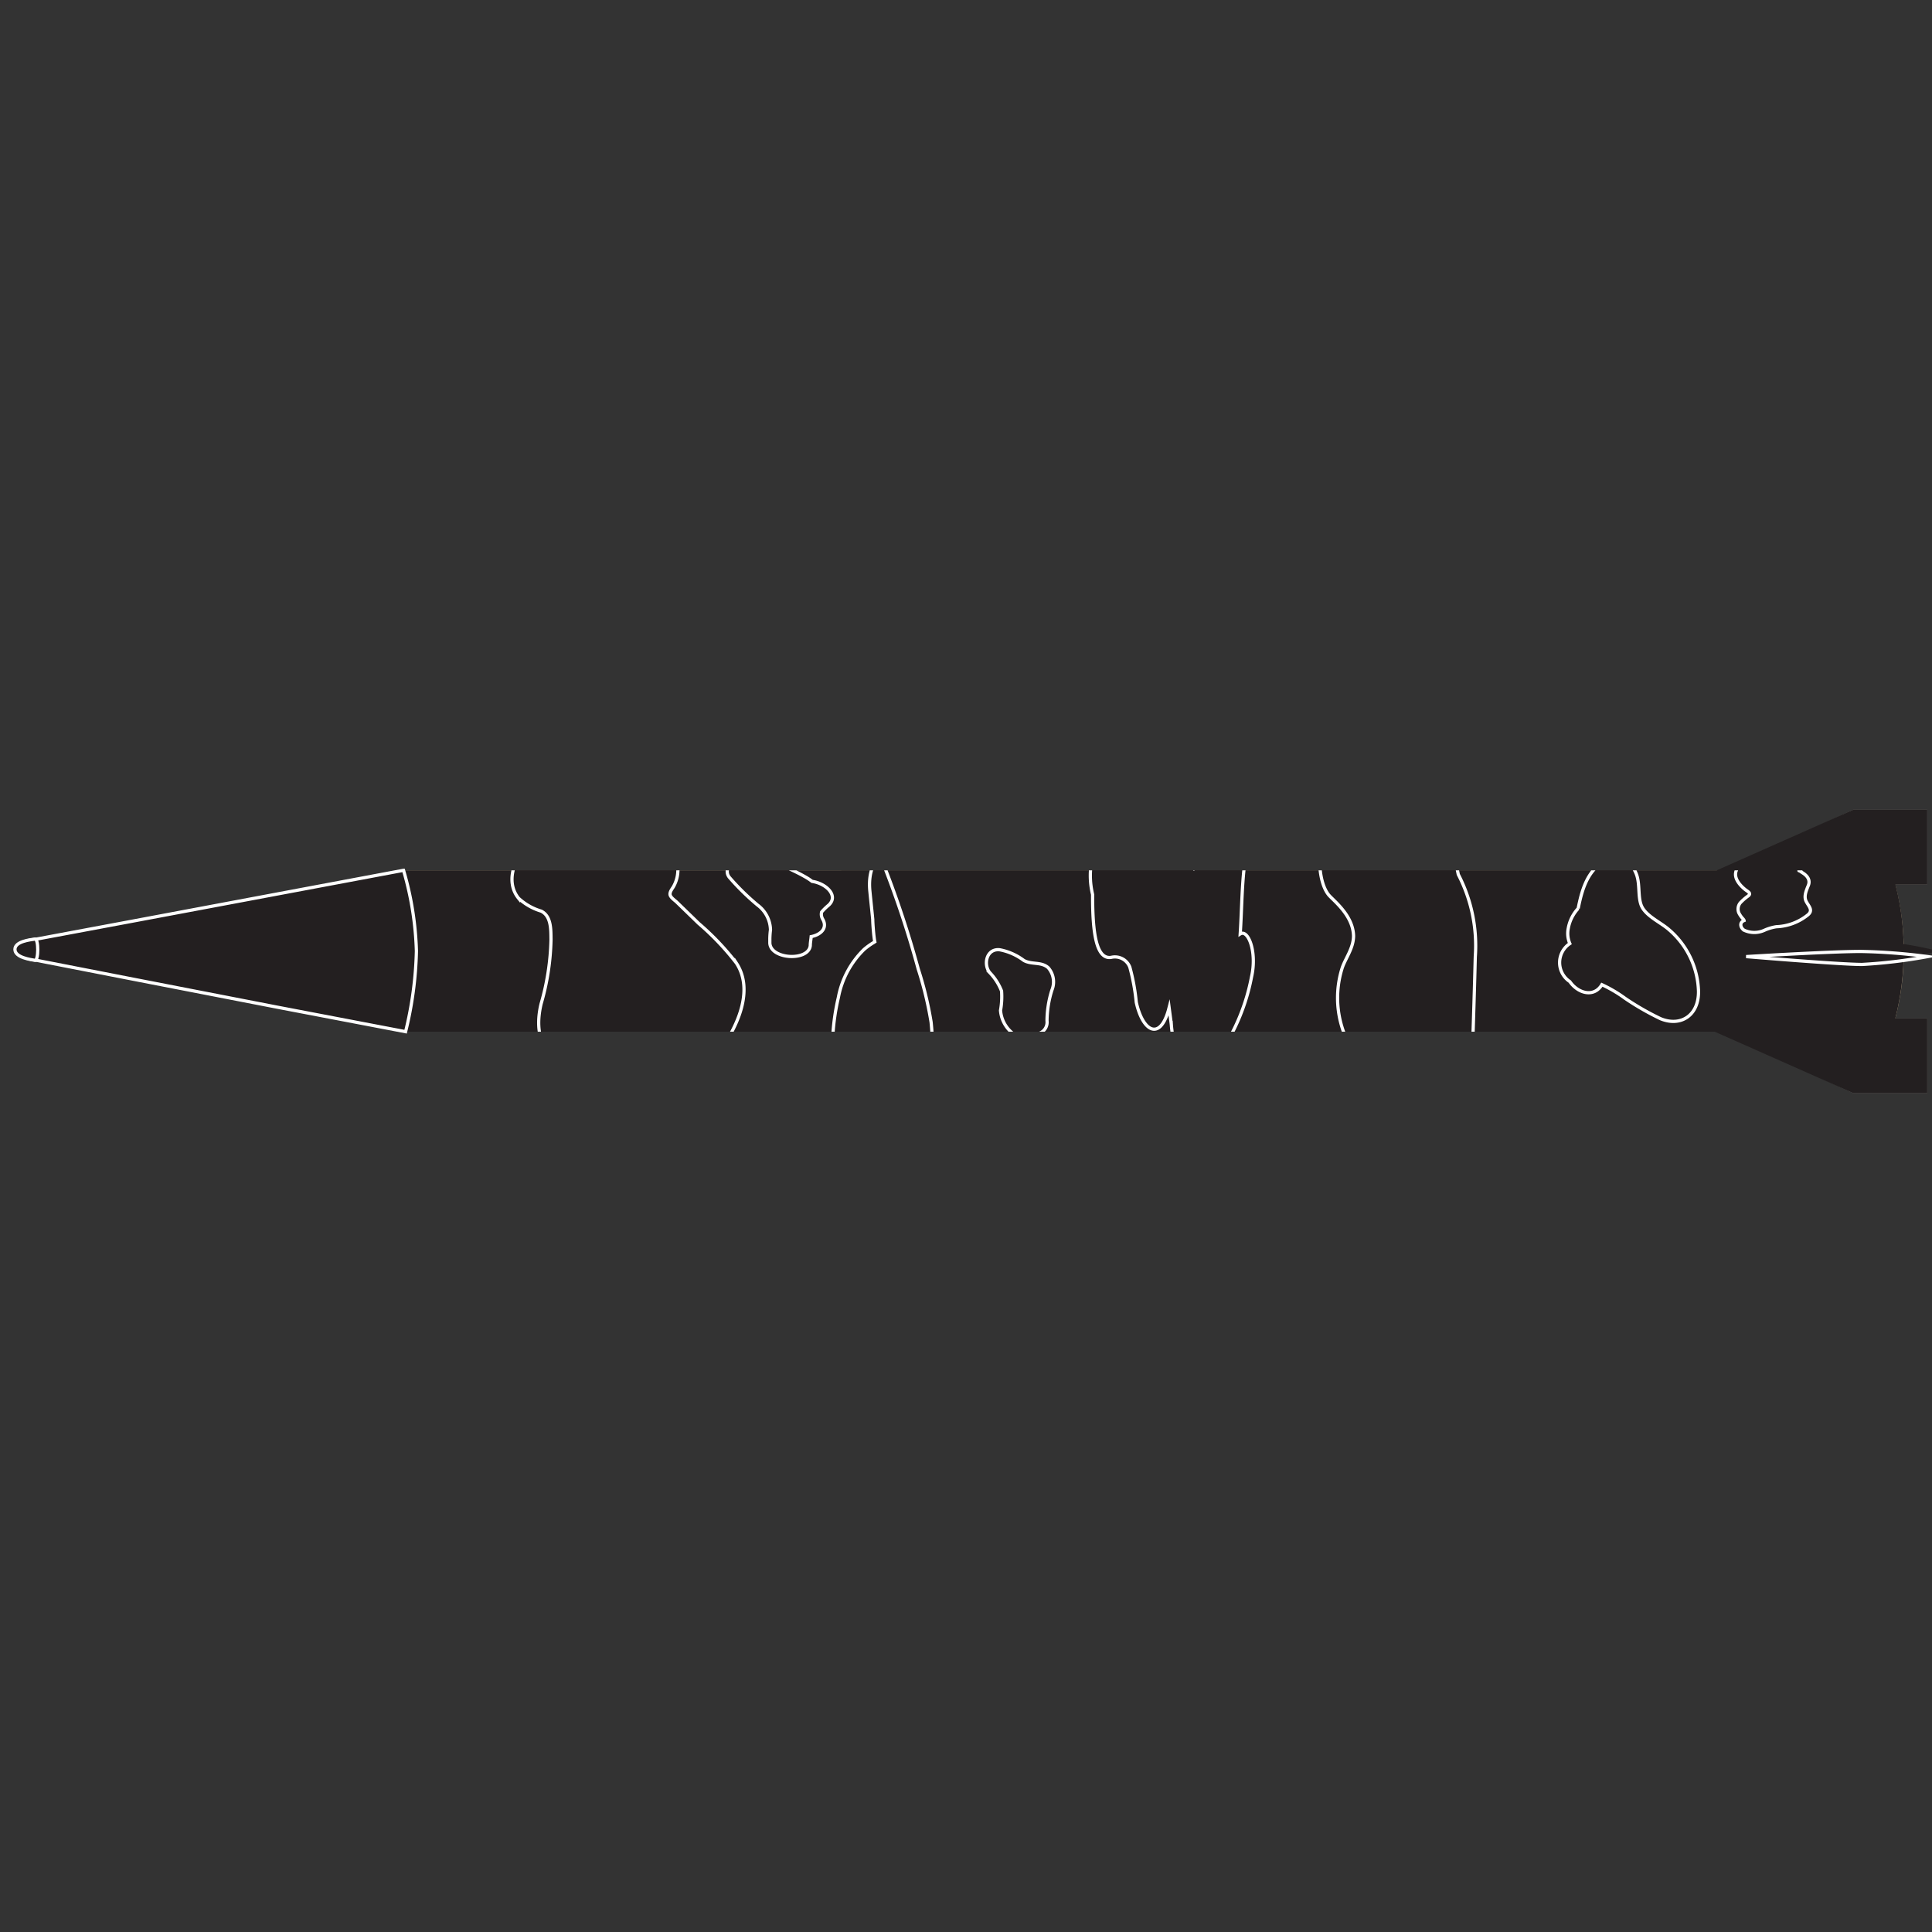 <svg id="ghadr" data-name="ghadr" xmlns="http://www.w3.org/2000/svg" xmlns:xlink="http://www.w3.org/1999/xlink" viewBox="0 0 150 150"><rect x="0" y="0" width="150" height="150" fill="#333333" stroke="none"/><defs><style>.cls-1{fill:none;}.cls-2{fill:#7c7872;}.cls-3{fill:#d1b792;}.cls-4{fill:#ec1c24;}.cls-5{fill:#221f1f;}.cls-6,.cls-8{fill:#231f20;}.cls-7{clip-path:url(#clip-path);}.cls-8{stroke:#fff;stroke-miterlimit:10;stroke-width:0.25px;}</style><clipPath id="clip-path"><path class="cls-1" d="M146.08,67.57a12.27,12.27,0,0,1,0,12.53H32.33s.72-1,.72-6.26c0-5.68-.72-6.27-.72-6.27Z"/></clipPath></defs><title>ghadr</title><path class="cls-2" d="M143.88,62.87h5.75v5.8h-2.48c-.11-.41-.22-.77-.32-1.1H133.74Z"/><path class="cls-3" d="M133.74,67.57h13.09c.1.33.21.69.32,1.1H131.37Z"/><path class="cls-3" d="M31.34,67.57h102.4l-2.37,1.1h15.78a20.8,20.8,0,0,1,0,10.4H131.37l2.22,1H31.34a16.94,16.94,0,0,0,0-12.53Z"/><path class="cls-4" d="M2.84,72.91l28.5-5.34a16.94,16.94,0,0,1,0,12.53L2.84,74.56A5.57,5.57,0,0,0,3,73.73a7.46,7.46,0,0,0-.16-.82Z"/><path class="cls-5" d="M1.74,73.11l1.1-.2h0a7.46,7.46,0,0,1,.16.82,5.57,5.57,0,0,1-.16.83l-1.1-.21a.68.68,0,0,1-.45-.64A.67.67,0,0,1,1.74,73.11Z"/><path class="cls-2" d="M147.13,79.07h2.5v5.8h-5.75L133.59,80.1h13.24C146.92,79.8,147,79.45,147.13,79.07Z"/><path class="cls-3" d="M131.37,79.07h15.76c-.1.38-.21.73-.3,1H133.59Z"/><path class="cls-6" d="M131.37,73.84a29.39,29.39,0,0,1,4.78-.78c1.6-.15,3.19-.22,4.78-.22s3.19.07,4.79.22a28.34,28.34,0,0,1,4.78.78,30.52,30.52,0,0,1-4.78.78c-1.6.14-3.19.22-4.79.22s-3.18-.08-4.78-.23A29.36,29.36,0,0,1,131.37,73.84Z"/><path class="cls-6" d="M149.63,62.87h-5.75l-10.59,4.7H31.34V80.1H133.13l10.75,4.77h5.75v-5.8h-2.48a20.82,20.82,0,0,0,.65-5.23,20.16,20.16,0,0,0-.64-5.17h2.47Z"/><g class="cls-7"><path class="cls-8" d="M54.24,71.69l-1.68-1.63c-.16-.16-.53-.39-.54-.63s.22-.48.3-.65a2.64,2.64,0,0,0-.44-3.09,3.57,3.57,0,0,0-2-1,1.78,1.78,0,0,0-.27-.17C47,63.21,43,63.46,40.86,65.74c-1,1.05-1.59,2.78-.6,4a4.47,4.47,0,0,0,1.76,1c.78.39.75,1.42.76,2.2a19.28,19.28,0,0,1-.77,5c-.35,1.47-.29,3.09.94,4.11a2.88,2.88,0,0,0,1.69.63l0,.13a1.58,1.58,0,0,0,0,.75A3.06,3.06,0,0,0,48.4,86a5,5,0,0,0,.44.72,1.12,1.12,0,0,0,1.52.06,27.28,27.28,0,0,0,5.46-5.1c1.42-1.92,2.75-4.78,1.35-6.91A20.57,20.57,0,0,0,54.24,71.69Z"/><path class="cls-8" d="M71,92.88c0-3.19.88-6,1.23-8.93a19.57,19.57,0,0,0,.06-4.59,27.91,27.91,0,0,0-1-4.13,78.76,78.76,0,0,0-2.59-7.86c-.5-1.26-1.36,0-1.16,1.85.07.72.15,1.44.22,2.16,0,.33.08,1.37.16,1.74l-.11.07a5.41,5.41,0,0,0-.72.52,7,7,0,0,0-2,3.74,17.11,17.11,0,0,0-.33,6c.13.89.51,1.65.59,2.52,0,.51-.07,1.18-.07,1.71a9,9,0,0,0,.19,1.78c.16.84.66,1.29,1,.69s.65-1.3,1-1.13a1.48,1.48,0,0,1,.45,1.36,16.69,16.69,0,0,1-.55,2.43,13.89,13.89,0,0,0-.27,2.81,9,9,0,0,0,.12,1.4l0,.07a14.44,14.44,0,0,0-.12,2.08,4.72,4.72,0,0,0,1.35,3.58c.55.51.89-.81.85-2,.18.21.36.39.52.55a4.68,4.68,0,0,0,2.29,1.38c.68.16,1-2.75.36-3.56C71.57,97.94,71,95.6,71,92.88Z"/><path class="cls-8" d="M63.05,68.43a4.21,4.21,0,0,0-.41-.28c-1.32-.77-3.61-1.79-5.21-1.45-.73.15-1.24.86-.81,1.41a18.77,18.77,0,0,0,2.2,2.16,2.47,2.47,0,0,1,1,1.92,5.84,5.84,0,0,0-.05.73h0c0,.1,0,.2,0,.3.06,1.27,3,1.43,3.14.2,0-.23.05-.46.07-.7.75-.15,1.31-.67.88-1.38a.74.74,0,0,1-.07-.53,4.35,4.35,0,0,1,.53-.52C65.15,69.56,64.15,68.59,63.05,68.43Z"/><path class="cls-8" d="M79.49,74.57a4.52,4.52,0,0,0-1.87-.83c-1.05-.11-1.29,1.17-.77,1.78a4.36,4.36,0,0,1,.91,1.42,5.92,5.92,0,0,1-.08,1.51,2.52,2.52,0,0,0,1.77,2.21,1.06,1.06,0,0,0,1.17-.41.92.92,0,0,0,.67-1,8.06,8.06,0,0,1,.38-2.38,1.67,1.67,0,0,0-.29-1.74C80.83,74.65,80.11,74.91,79.49,74.57Z"/><path class="cls-8" d="M111.92,58.4q.54-2.62.9-5.44c.31-2.47.75-5.5-.39-7.7a8.63,8.63,0,0,0-1.9-2.18c-.73-.74-1.45-1.53-2.19-2.2-1.35-1.24-2.35-1.11-3.52.26-1.43,1.67-2.82,3.47-4.23,5.2-.79,1-.57,3.95.32,4.81l2.26,2.2c.41.39.93,1.09,1.43,1.6l0,.25-.27.23L102.1,57c-1,.65-1,4.09,0,5.11l1.9,1.77-.79.56c-1,.69-1,4,0,5.1.48.51,1.83,1.59,1.88,3.11,0,1-.68,1.81-.91,2.59a7.72,7.72,0,0,0,1.23,6.89c1.16,1.28,2.24,1.46,3.25,1,.17,1.06.39,2.1.62,3.09s.8,2.09,1.38,2a3.68,3.68,0,0,0,2.49-1.92c.55.07,1-.55,1.09-2.07.1-3.31.22-6.62.3-9.94a12,12,0,0,0-1.32-6.4A68.11,68.11,0,0,1,111.92,58.4Z"/><path class="cls-8" d="M97.09,59c-.6-2-1.7-1.85-2.46-.43A23,23,0,0,0,92.85,65c-.11.66-.2,1.33-.27,2a2.28,2.28,0,0,0,0,.4.08.08,0,0,0-.08,0c-.51,0-1.11-.62-1.6-1a10.16,10.16,0,0,1-2.8-3.81c-.7-1.41-1.62-2.09-2.45-.76a9.71,9.71,0,0,0-.82,4.68,6.22,6.22,0,0,0,0,2.94v.15c0,2.77.27,4.91,1.44,4.73a1.24,1.24,0,0,1,1.45.76,16.31,16.31,0,0,1,.5,2.73c.5,2.25,1.81,3,2.49.64l.06-.23c.07.53.15,1.13.17,1.3a8.48,8.48,0,0,0,.82,3.08c.86,1.38,2.16.22,3-.88a15.94,15.94,0,0,0,2.41-5.89c.44-1.92-.26-3.72-.88-3.33.13-1.94.12-4,.4-5.85C97.08,64.12,97.84,61.46,97.09,59Z"/><path class="cls-8" d="M129.57,72.17c-.6-.52-1.54-.94-2-1.61s-.21-1.75-.49-2.6-1.13-1.71-2-1.37c-1.71.69-2.21,2.23-2.55,3.94a3.09,3.09,0,0,0-.77,1.54,2,2,0,0,0,.12,1.19,1.77,1.77,0,0,0,0,2.95c.63.91,1.87,1.27,2.49.24a10.44,10.44,0,0,1,1.8,1.06,21,21,0,0,0,2.75,1.58c1.6.66,3-.28,2.95-2.17A6.55,6.55,0,0,0,129.57,72.17Z"/><path class="cls-8" d="M140.4,68.74c.17-.42-.08-.76-.49-1,0,0-.23-.17-.24-.14s.33-.2.36-.23a2.19,2.19,0,0,0,.55-.59.61.61,0,0,0,.08-.61c-.1-.22-.32-.33-.23-.59s-.42-.71-.86-.5a3.66,3.66,0,0,1-1.49.4,8.54,8.54,0,0,0-1.6.06.66.66,0,0,0-.29.14c-.57-.35-1.39.27-.82.64l.52.34.19.1a1.11,1.11,0,0,0-.16.07,2.15,2.15,0,0,0-.94.48c-.53.61-.07,1.28.51,1.75.23.18.5.29.24.5a4.07,4.07,0,0,0-.62.54.77.77,0,0,0-.11.77,1.91,1.91,0,0,0,.29.43s.11.11.12.17h0c-.4.16-.27.58,0,.75a1.88,1.88,0,0,0,1.59,0,3.61,3.61,0,0,1,.92-.27,4.13,4.13,0,0,0,2.38-.87c.52-.38.15-.68-.06-1.08S140.23,69.17,140.4,68.74Z"/></g><path class="cls-8" d="M31.49,80.1l-10-1.91-10.81-2.1L2.84,74.56c-.31-.06-1.55-.21-1.55-.85s1.25-.75,1.55-.8l7.49-1.4,21-3.94a24.67,24.67,0,0,1,1,6.27A28.66,28.66,0,0,1,31.49,80.1Z"/><path class="cls-8" d="M2.71,74.56c-.31-.06-1.55-.21-1.55-.85s1.25-.75,1.55-.8S3,74.62,2.71,74.56Z"/><path class="cls-8" d="M135.57,74.27s7.25.61,9,.61a40.17,40.17,0,0,0,5.09-.61,44.84,44.84,0,0,0-5.19-.4C142.11,73.87,135.57,74.27,135.57,74.27Z"/></svg>
